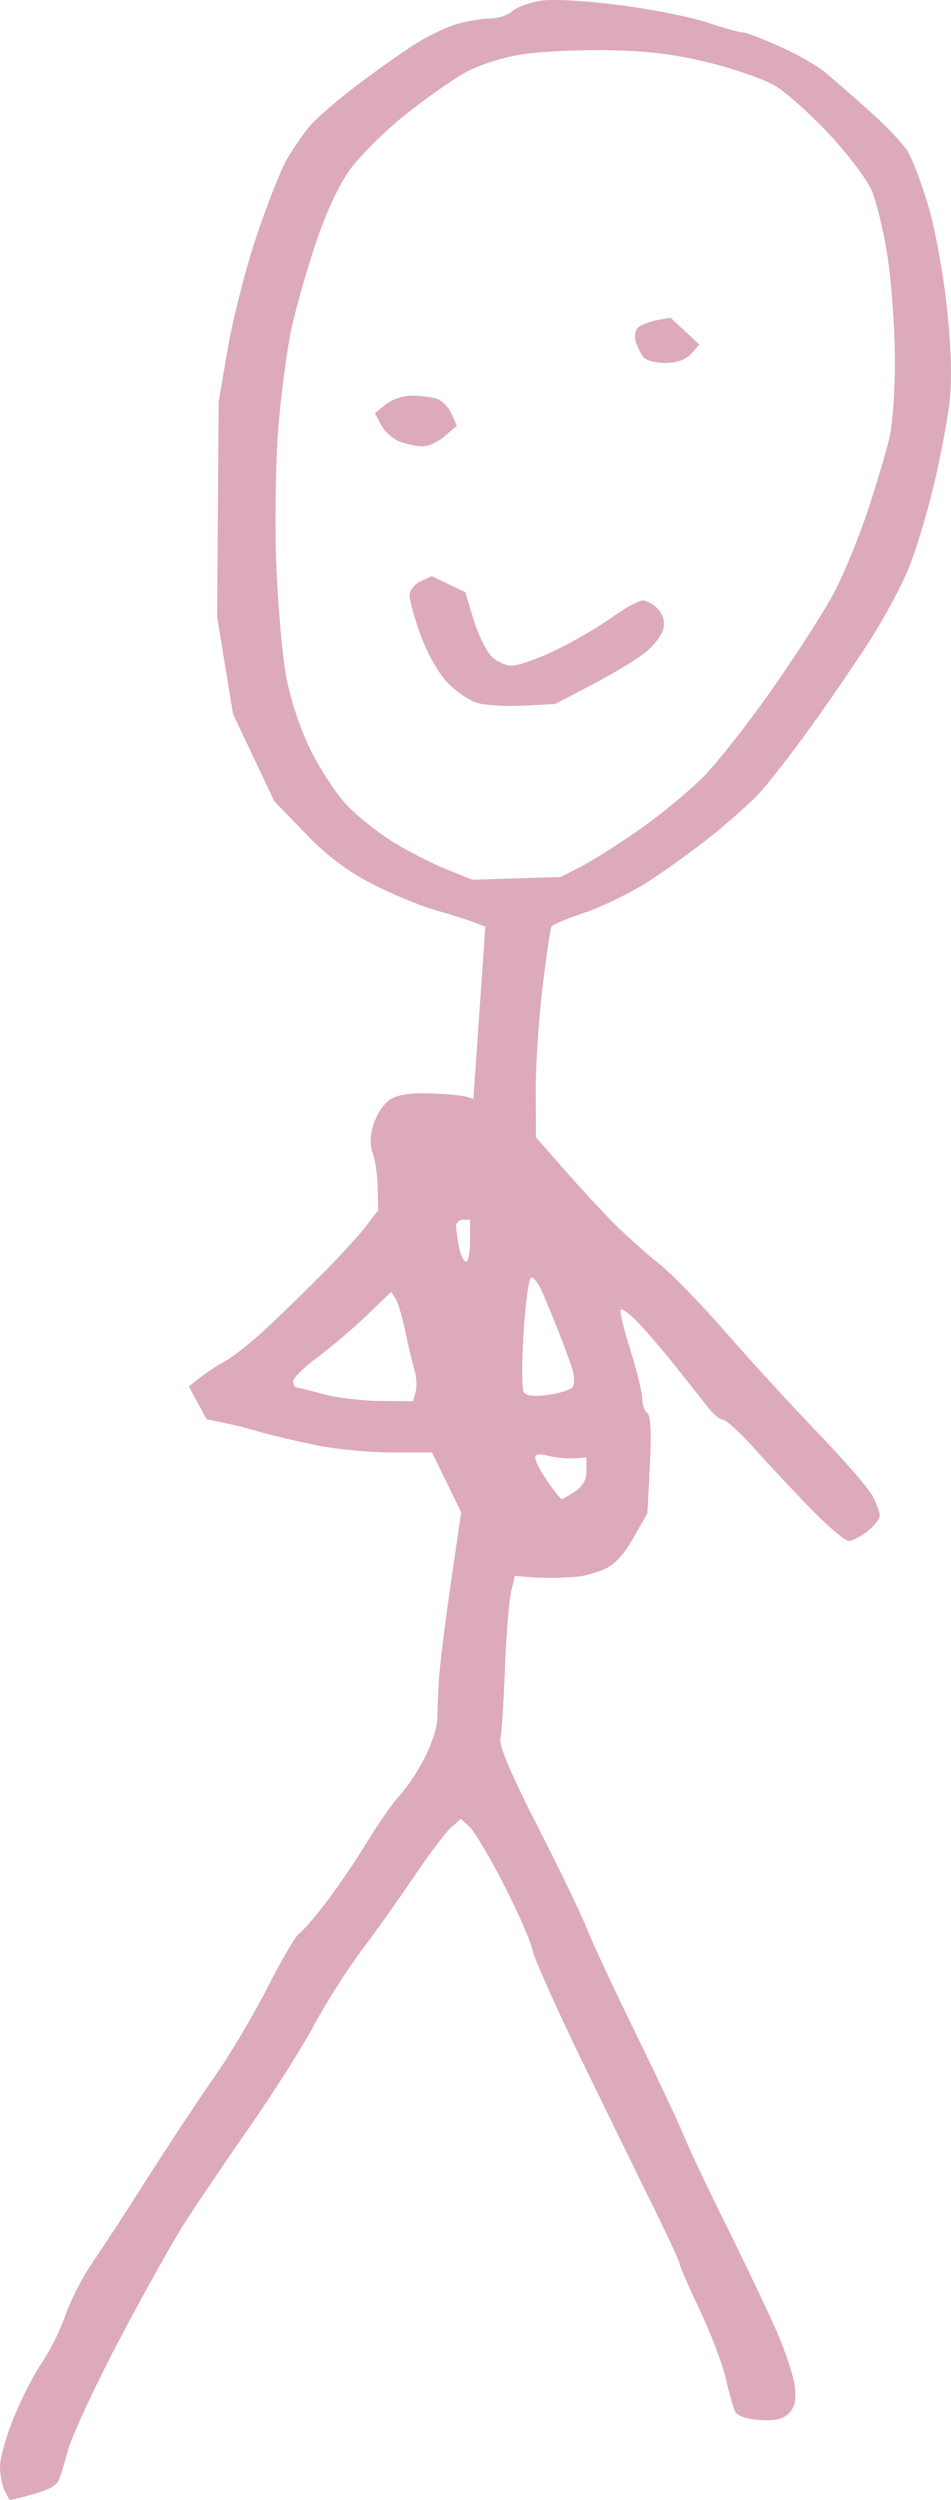 <?xml version="1.0" encoding="UTF-8" standalone="no"?>
<!-- Created with Inkscape (http://www.inkscape.org/) -->

<svg
   width="54.059mm"
   height="142.077mm"
   viewBox="0 0 54.059 142.077"
   version="1.1"
   id="svg1"
   xml:space="preserve"
   xmlns="http://www.w3.org/2000/svg"
   xmlns:svg="http://www.w3.org/2000/svg"><defs
     id="defs1" /><g
     id="layer1"
     transform="translate(-124.554,-473.121)"><path
       style="fill:#ddaabb;fill-opacity:1"
       d="m 124.828,614.684 c -0.151,-0.283 -0.275,-0.909 -0.274,-1.391 5e-4,-0.483 0.354,-1.743 0.785,-2.801 0.431,-1.058 1.152,-2.459 1.602,-3.113 0.45,-0.654 1.053,-1.872 1.34,-2.706 0.287,-0.834 0.973,-2.172 1.525,-2.972 0.552,-0.8 1.987,-3.003 3.19,-4.895 1.203,-1.892 2.897,-4.452 3.764,-5.689 0.868,-1.237 2.223,-3.521 3.013,-5.077 0.79,-1.555 1.593,-2.924 1.786,-3.043 0.192,-0.118 0.893,-0.929 1.557,-1.802 0.664,-0.873 1.712,-2.421 2.329,-3.44 0.617,-1.019 1.455,-2.209 1.861,-2.646 0.406,-0.437 1.045,-1.407 1.419,-2.157 0.374,-0.75 0.683,-1.702 0.685,-2.117 0.002,-0.414 0.043,-1.408 0.089,-2.209 0.046,-0.8 0.352,-3.28 0.678,-5.51 l 0.593,-4.055 -0.828,-1.7 -0.828,-1.7 -2.293,-2.1e-4 c -1.261,-1.2e-4 -3.186,-0.184 -4.277,-0.409 -1.091,-0.225 -2.461,-0.544 -3.043,-0.709 -0.582,-0.165 -1.118,-0.317 -1.191,-0.339 -0.073,-0.021 -0.557,-0.128 -1.075,-0.237 l -0.943,-0.198 -0.501,-0.93 -0.501,-0.93 0.65,-0.514 c 0.357,-0.283 1.007,-0.706 1.444,-0.941 0.437,-0.235 1.508,-1.094 2.381,-1.91 0.873,-0.816 2.342,-2.249 3.265,-3.185 0.922,-0.936 1.98,-2.099 2.35,-2.584 l 0.672,-0.882 -0.029,-1.287 c -0.016,-0.708 -0.143,-1.587 -0.282,-1.954 -0.169,-0.445 -0.153,-0.992 0.048,-1.648 0.166,-0.54 0.585,-1.167 0.932,-1.395 0.431,-0.283 1.147,-0.395 2.262,-0.355 0.897,0.032 1.822,0.114 2.055,0.183 l 0.424,0.125 0.181,-2.585 c 0.1,-1.422 0.253,-3.622 0.34,-4.889 l 0.159,-2.304 -0.631,-0.245 c -0.347,-0.135 -1.346,-0.45 -2.219,-0.7 -0.873,-0.25 -2.497,-0.925 -3.608,-1.499 -1.41,-0.729 -2.552,-1.594 -3.779,-2.866 l -1.759,-1.822 -1.173,-2.477 -1.173,-2.477 -0.452,-2.765 -0.452,-2.765 0.044,-6.109 0.044,-6.109 0.517,-3.026 c 0.285,-1.664 1.012,-4.511 1.617,-6.326 0.605,-1.815 1.384,-3.796 1.732,-4.402 0.348,-0.606 0.937,-1.464 1.311,-1.908 0.373,-0.444 1.595,-1.5 2.714,-2.346 1.119,-0.847 2.631,-1.912 3.358,-2.367 0.728,-0.455 1.799,-0.957 2.381,-1.115 0.582,-0.158 1.406,-0.288 1.831,-0.288 0.425,-8.1e-4 0.974,-0.183 1.22,-0.406 0.246,-0.222 0.954,-0.491 1.575,-0.597 0.671,-0.115 2.481,-0.02 4.469,0.233 1.837,0.234 4.104,0.681 5.038,0.994 0.934,0.313 1.845,0.568 2.026,0.568 0.181,0 1.128,0.359 2.105,0.797 0.977,0.438 2.149,1.109 2.604,1.491 0.456,0.382 1.58,1.363 2.498,2.18 0.918,0.817 1.893,1.845 2.166,2.283 0.273,0.439 0.811,1.867 1.195,3.175 0.393,1.337 0.854,3.897 1.054,5.851 0.248,2.424 0.283,4.059 0.113,5.409 -0.134,1.064 -0.541,3.171 -0.905,4.683 -0.364,1.511 -0.98,3.542 -1.368,4.513 -0.388,0.971 -1.348,2.777 -2.133,4.014 -0.785,1.237 -2.355,3.535 -3.488,5.106 -1.134,1.571 -2.466,3.281 -2.96,3.8 -0.495,0.519 -1.685,1.575 -2.646,2.348 -0.961,0.773 -2.568,1.935 -3.572,2.582 -1.004,0.647 -2.633,1.447 -3.619,1.778 -0.987,0.331 -1.847,0.687 -1.911,0.791 -0.064,0.104 -0.295,1.664 -0.513,3.467 -0.218,1.803 -0.391,4.458 -0.384,5.9 l 0.013,2.622 1.633,1.861 c 0.898,1.023 2.175,2.403 2.839,3.067 0.663,0.663 1.799,1.678 2.524,2.255 0.725,0.577 2.445,2.345 3.821,3.928 1.377,1.583 3.726,4.147 5.22,5.698 1.494,1.551 2.893,3.165 3.109,3.587 0.215,0.423 0.392,0.92 0.392,1.105 0,0.185 -0.314,0.584 -0.697,0.885 -0.383,0.302 -0.863,0.548 -1.065,0.548 -0.202,0 -1.153,-0.804 -2.112,-1.786 -0.959,-0.982 -2.411,-2.53 -3.225,-3.44 -0.814,-0.909 -1.625,-1.654 -1.801,-1.654 -0.176,0 -0.597,-0.361 -0.936,-0.801 -0.338,-0.441 -1.187,-1.515 -1.886,-2.386 -0.699,-0.872 -1.629,-1.952 -2.068,-2.4 -0.438,-0.449 -0.858,-0.755 -0.932,-0.681 -0.074,0.074 0.172,1.104 0.546,2.289 0.374,1.185 0.681,2.44 0.681,2.787 0,0.348 0.129,0.712 0.286,0.809 0.19,0.118 0.239,1.099 0.145,2.938 l -0.141,2.761 -0.808,1.412 c -0.541,0.946 -1.086,1.527 -1.65,1.761 -0.463,0.192 -1.088,0.375 -1.388,0.407 -0.3,0.032 -0.903,0.068 -1.339,0.079 -0.437,0.012 -1.144,-0.008 -1.573,-0.045 l -0.779,-0.066 -0.215,0.926 c -0.118,0.509 -0.275,2.474 -0.347,4.366 -0.073,1.892 -0.189,3.692 -0.259,4 -0.082,0.362 0.667,2.111 2.115,4.941 1.233,2.409 2.489,5.014 2.791,5.789 0.303,0.775 1.559,3.469 2.792,5.987 1.233,2.518 2.465,5.138 2.738,5.821 0.273,0.683 1.325,2.909 2.338,4.947 1.012,2.037 2.29,4.71 2.839,5.939 0.549,1.229 1.054,2.726 1.122,3.326 0.09,0.802 0.002,1.212 -0.335,1.549 -0.33,0.33 -0.794,0.436 -1.656,0.379 -0.737,-0.049 -1.274,-0.232 -1.395,-0.476 -0.109,-0.218 -0.344,-1.052 -0.524,-1.852 -0.179,-0.8 -0.847,-2.556 -1.483,-3.902 -0.636,-1.346 -1.155,-2.536 -1.153,-2.646 0.002,-0.11 -0.642,-1.509 -1.433,-3.11 -0.791,-1.601 -2.643,-5.389 -4.115,-8.417 -1.473,-3.029 -2.748,-5.886 -2.834,-6.35 -0.086,-0.464 -0.812,-2.119 -1.613,-3.679 -0.802,-1.56 -1.68,-3.037 -1.951,-3.282 l -0.493,-0.446 -0.563,0.504 c -0.31,0.277 -1.245,1.516 -2.079,2.753 -0.834,1.237 -2.184,3.136 -3,4.221 -0.816,1.084 -2.027,2.989 -2.692,4.233 -0.664,1.244 -2.305,3.836 -3.647,5.759 -1.341,1.923 -3.016,4.401 -3.722,5.504 -0.706,1.104 -2.404,4.145 -3.774,6.758 -1.37,2.613 -2.662,5.406 -2.87,6.207 -0.209,0.801 -0.457,1.581 -0.551,1.734 -0.094,0.153 -0.428,0.372 -0.741,0.487 -0.313,0.115 -0.892,0.288 -1.287,0.383 l -0.717,0.173 z m 32.41,-56.803 c 0.44,-0.288 0.652,-0.672 0.652,-1.18 v -0.753 l -0.728,0.046 c -0.4,0.025 -1.055,-0.041 -1.455,-0.148 -0.501,-0.134 -0.728,-0.094 -0.728,0.127 0,0.177 0.314,0.774 0.697,1.328 0.384,0.554 0.745,1.006 0.803,1.006 0.058,0 0.399,-0.192 0.758,-0.427 z m -9.056,-5.676 c 0.079,-0.301 0.046,-0.867 -0.073,-1.257 -0.119,-0.39 -0.351,-1.364 -0.516,-2.165 -0.165,-0.8 -0.411,-1.634 -0.548,-1.852 l -0.249,-0.397 -1.399,1.342 c -0.769,0.738 -2.024,1.804 -2.788,2.369 -0.764,0.565 -1.389,1.182 -1.389,1.37 0,0.188 0.089,0.348 0.198,0.354 0.109,0.006 0.794,0.177 1.521,0.379 0.728,0.202 2.172,0.375 3.21,0.385 l 1.887,0.018 z m 8.938,-0.284 c 0.101,-0.164 0.087,-0.609 -0.032,-0.99 -0.119,-0.381 -0.449,-1.287 -0.734,-2.015 -0.285,-0.728 -0.714,-1.774 -0.954,-2.326 -0.24,-0.552 -0.539,-0.939 -0.666,-0.86 -0.127,0.078 -0.315,1.501 -0.419,3.162 -0.104,1.661 -0.1,3.163 0.009,3.339 0.133,0.216 0.588,0.266 1.405,0.154 0.664,-0.091 1.29,-0.3 1.392,-0.464 z m -5.844,-8.297 v -1.191 h -0.397 c -0.218,0 -0.397,0.164 -0.397,0.364 0,0.2 0.074,0.736 0.165,1.191 0.091,0.455 0.27,0.827 0.397,0.827 0.127,0 0.232,-0.536 0.232,-1.191 z m 6.35,-21.283 c 0.655,-0.338 2.141,-1.281 3.303,-2.097 1.162,-0.815 2.769,-2.14 3.572,-2.944 0.803,-0.804 2.577,-3.059 3.943,-5.012 1.366,-1.952 2.935,-4.392 3.486,-5.422 0.552,-1.03 1.418,-3.122 1.926,-4.65 0.508,-1.528 1.075,-3.433 1.26,-4.233 0.186,-0.802 0.324,-2.88 0.308,-4.63 -0.016,-1.746 -0.211,-4.335 -0.434,-5.752 -0.223,-1.417 -0.63,-3.084 -0.906,-3.704 -0.276,-0.62 -1.369,-2.054 -2.429,-3.187 -1.06,-1.133 -2.437,-2.358 -3.06,-2.723 -0.622,-0.365 -2.312,-0.954 -3.754,-1.31 -1.876,-0.463 -3.483,-0.663 -5.647,-0.703 -1.663,-0.03 -3.873,0.072 -4.91,0.227 -1.103,0.165 -2.444,0.586 -3.23,1.014 -0.739,0.402 -2.301,1.497 -3.469,2.432 -1.169,0.935 -2.587,2.346 -3.153,3.136 -0.649,0.907 -1.376,2.485 -1.972,4.283 -0.519,1.566 -1.131,3.741 -1.359,4.832 -0.229,1.091 -0.547,3.473 -0.707,5.292 -0.16,1.819 -0.225,5.272 -0.145,7.673 0.08,2.401 0.332,5.378 0.559,6.615 0.25,1.365 0.791,3.021 1.376,4.214 0.53,1.081 1.443,2.484 2.028,3.119 0.585,0.635 1.778,1.596 2.651,2.136 0.872,0.54 2.252,1.248 3.065,1.573 l 1.479,0.592 2.514,-0.078 2.514,-0.078 z m -5.96,-9.277 c -0.44,-0.137 -1.194,-0.655 -1.675,-1.151 -0.498,-0.513 -1.151,-1.662 -1.515,-2.666 -0.352,-0.97 -0.64,-1.999 -0.64,-2.286 0,-0.294 0.276,-0.648 0.629,-0.809 l 0.629,-0.287 0.954,0.453 0.954,0.453 0.451,1.493 c 0.248,0.821 0.688,1.761 0.977,2.089 0.292,0.33 0.832,0.595 1.215,0.595 0.379,0 1.519,-0.403 2.534,-0.897 1.015,-0.493 2.44,-1.327 3.167,-1.852 0.727,-0.525 1.512,-0.955 1.745,-0.955 0.233,0 0.626,0.224 0.874,0.498 0.292,0.323 0.394,0.722 0.29,1.137 -0.088,0.351 -0.55,0.95 -1.027,1.33 -0.477,0.381 -1.826,1.194 -2.997,1.807 l -2.13,1.115 -1.816,0.091 c -0.999,0.05 -2.177,-0.021 -2.617,-0.158 z m -4.385,-14.846 c -0.378,-0.139 -0.852,-0.559 -1.052,-0.934 l -0.365,-0.681 0.618,-0.501 c 0.34,-0.275 0.992,-0.499 1.449,-0.497 0.457,0.002 1.084,0.072 1.394,0.155 0.31,0.083 0.707,0.466 0.882,0.851 l 0.319,0.7 -0.698,0.601 c -0.384,0.33 -0.96,0.591 -1.279,0.58 -0.319,-0.011 -0.89,-0.134 -1.268,-0.273 z m 13.849,-4.799 c -0.146,-0.182 -0.341,-0.582 -0.435,-0.889 -0.1,-0.326 -0.031,-0.669 0.166,-0.824 0.185,-0.147 0.668,-0.326 1.074,-0.399 l 0.737,-0.133 0.819,0.765 0.819,0.765 -0.473,0.523 c -0.31,0.342 -0.813,0.523 -1.458,0.523 -0.542,0 -1.104,-0.149 -1.25,-0.331 z"
       id="path2" /></g></svg>
